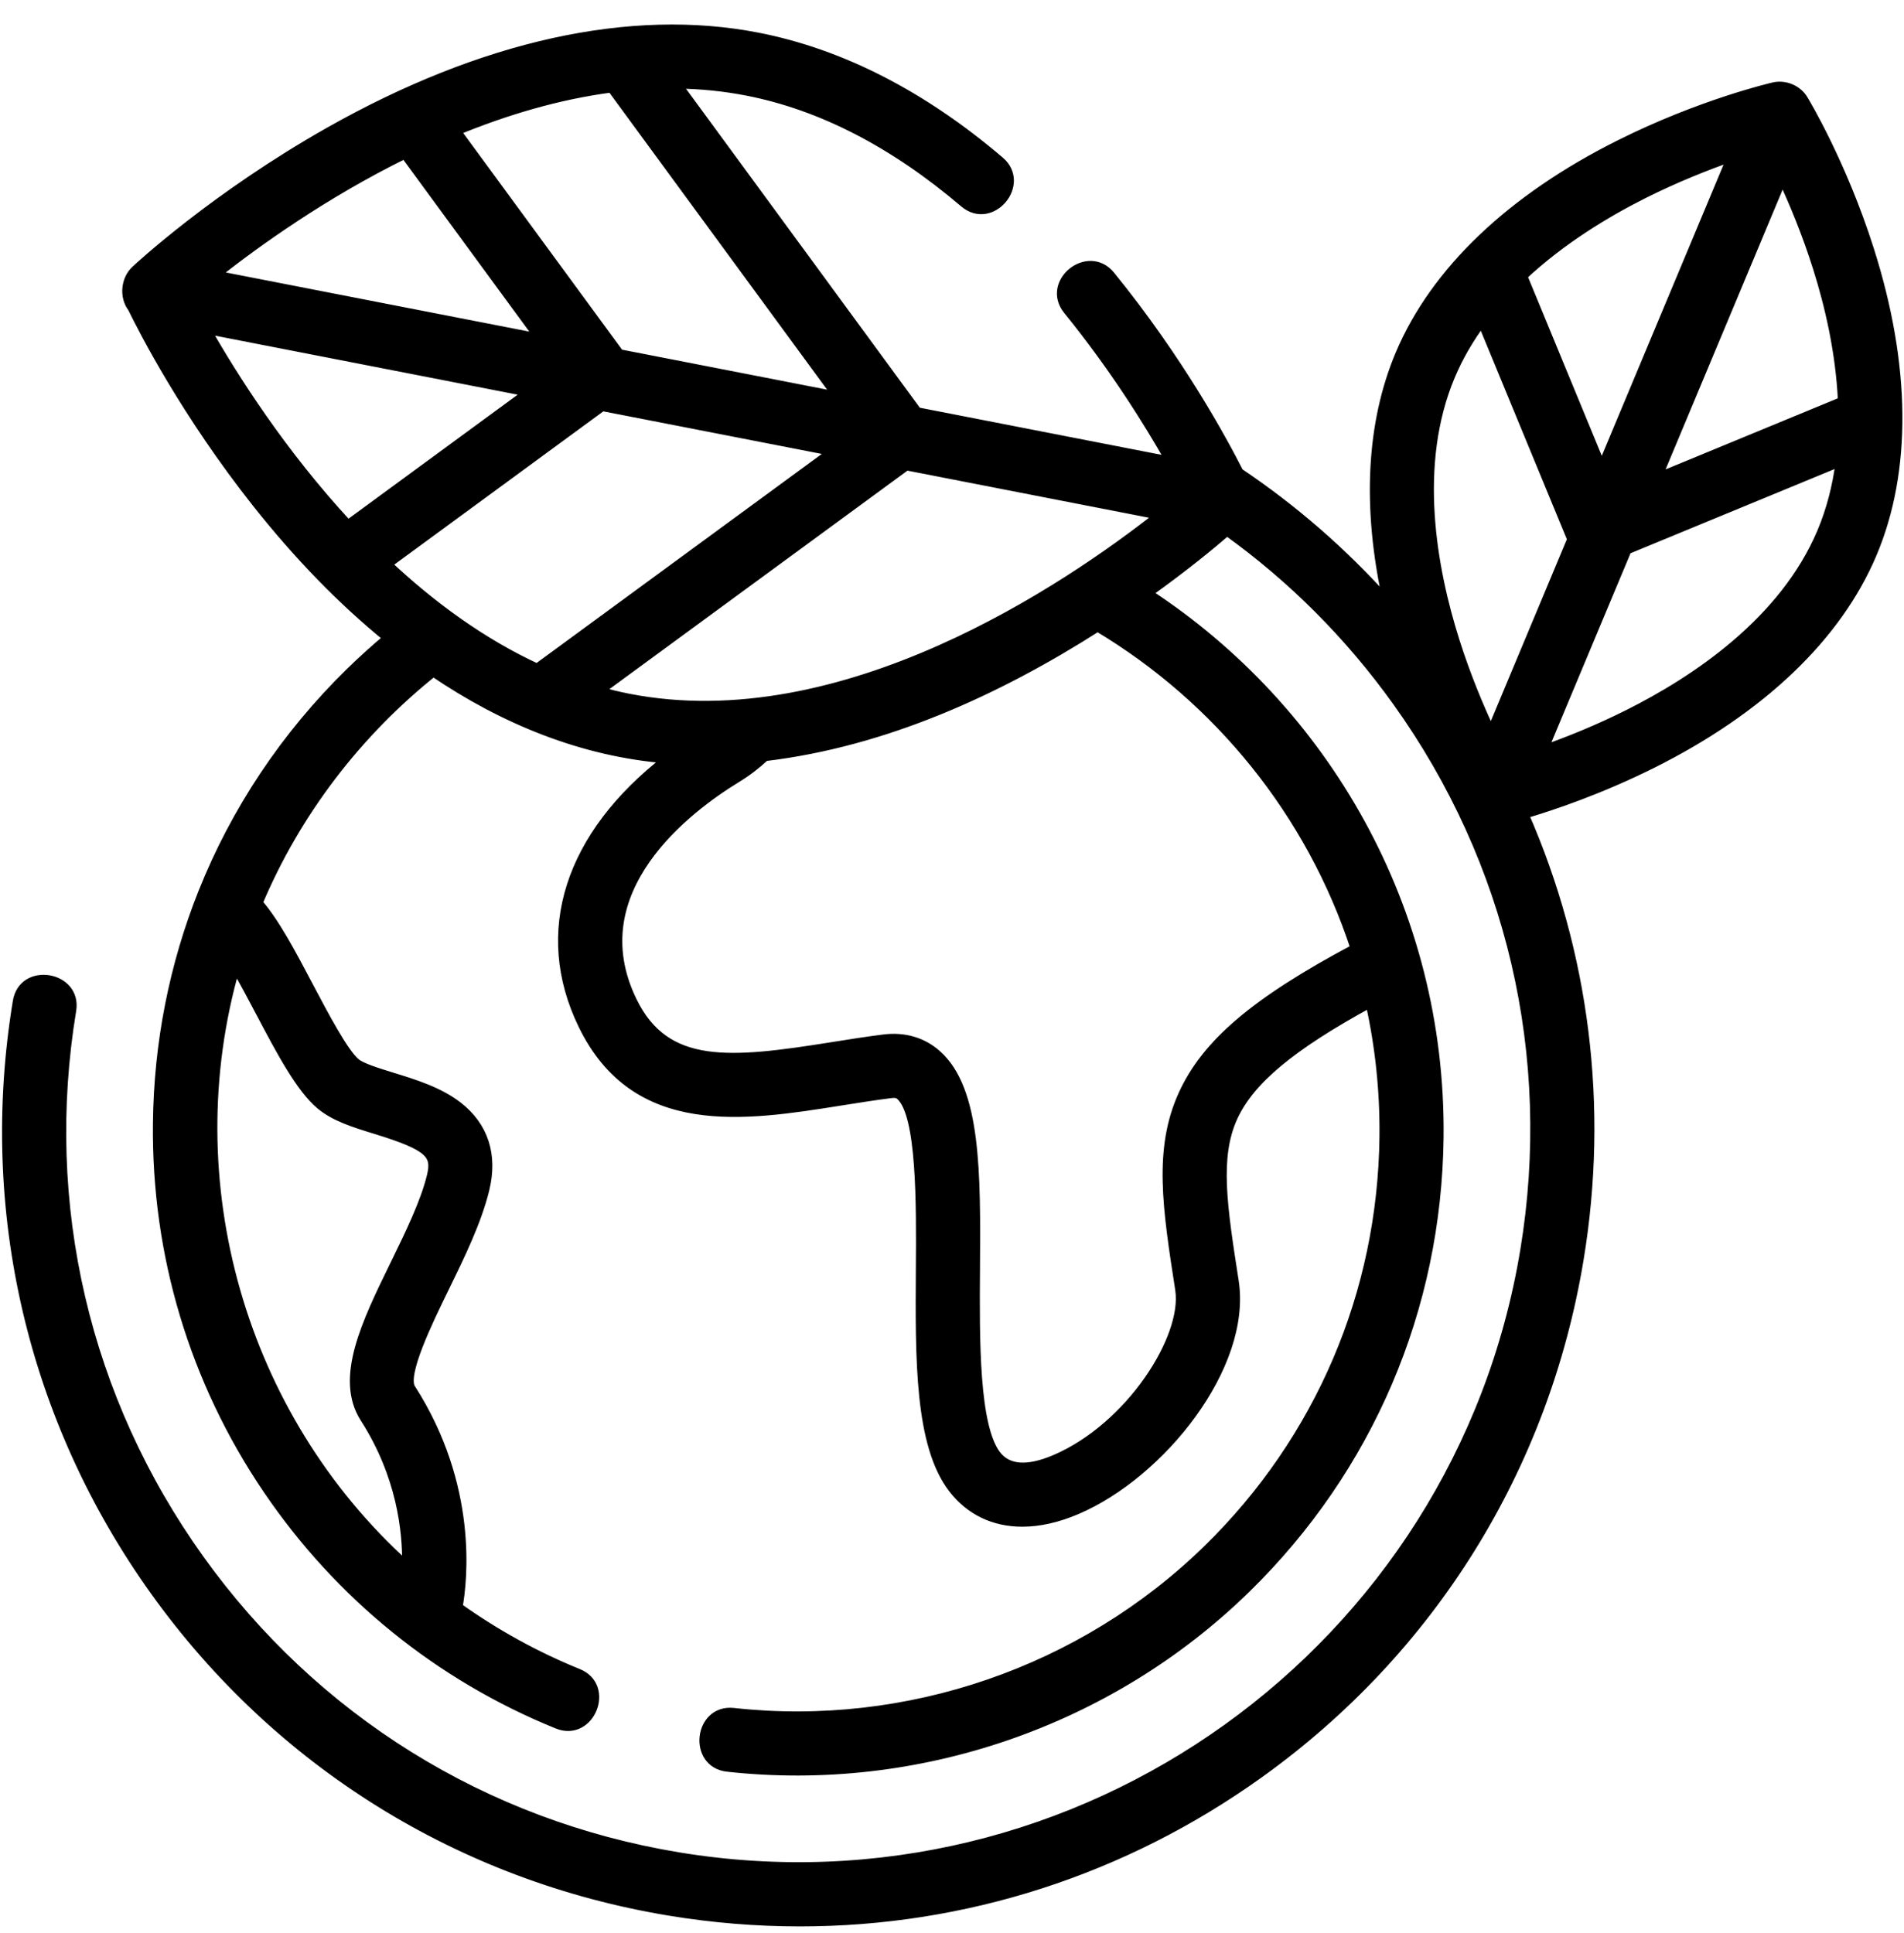 <svg width="66" height="67" viewBox="0 0 66 67" fill="none" xmlns="http://www.w3.org/2000/svg">
<path d="M64.808 8.648C63.86 5.667 62.575 3.532 62.52 3.442C62.31 3.095 61.876 2.914 61.483 3.004C61.381 3.028 58.955 3.594 56.156 4.992C52.377 6.878 49.737 9.397 48.521 12.274C47.509 14.67 47.364 17.599 48.082 20.835C46.552 19.127 44.832 17.633 42.956 16.374C42.383 15.243 40.869 12.457 38.501 9.546C37.721 8.587 36.221 9.79 37.009 10.758C38.604 12.72 39.805 14.65 40.556 15.976L31.799 14.269L23.479 2.92C24.287 2.931 25.098 3.01 25.904 3.168C28.462 3.668 30.988 4.971 33.414 7.039C34.365 7.849 35.599 6.374 34.661 5.575C31.981 3.291 29.159 1.846 26.274 1.281C21.869 0.419 16.731 1.55 11.415 4.554C7.453 6.793 4.804 9.253 4.693 9.356C4.339 9.687 4.282 10.289 4.579 10.676C4.967 11.473 6.44 14.348 8.891 17.444C10.336 19.27 11.859 20.832 13.435 22.115C12.988 22.491 12.552 22.883 12.13 23.296C9.877 25.5 8.153 28.099 7.02 30.94C6.019 33.451 5.481 36.152 5.451 38.935C5.401 43.488 6.72 47.878 9.266 51.633C11.753 55.3 15.23 58.116 19.32 59.775C20.465 60.239 21.189 58.458 20.043 57.994C18.561 57.392 17.169 56.622 15.885 55.706C16.049 54.795 16.43 51.517 14.252 48.124C13.948 47.649 14.859 45.785 15.403 44.672C15.964 43.524 16.544 42.338 16.815 41.221C17.102 40.034 16.779 39.038 15.88 38.339C15.219 37.825 14.355 37.56 13.594 37.326C13.099 37.173 12.539 37.001 12.338 36.834C11.926 36.489 11.252 35.211 10.71 34.185C10.11 33.047 9.538 31.964 8.954 31.297C10.268 28.177 12.379 25.415 15.022 23.302C17.437 24.947 20.193 26.082 23.123 26.312C19.726 28.944 18.626 32.306 20.197 35.535C22.032 39.306 25.808 38.703 29.139 38.173C29.715 38.081 30.312 37.986 30.883 37.914C31.097 37.888 31.162 37.946 31.205 37.984C31.934 38.633 31.913 41.732 31.897 43.995C31.876 47.125 31.856 50.082 33.022 51.6C33.617 52.374 34.454 52.77 35.436 52.77C36.024 52.77 36.664 52.628 37.334 52.34C40.234 51.099 43.248 47.362 42.788 44.405C42.386 41.82 42.12 40.112 42.747 38.735C43.327 37.461 44.728 36.281 47.487 34.776C47.818 36.264 47.984 37.812 47.967 39.401C47.908 44.821 45.741 49.895 41.866 53.686C37.535 57.923 31.448 60.016 25.426 59.352C24.2 59.219 23.988 61.128 25.216 61.263C31.807 61.989 38.471 59.698 43.21 55.061C47.453 50.91 49.825 45.356 49.89 39.421C49.975 31.551 45.938 24.58 39.791 20.563C41.061 19.658 42.007 18.875 42.532 18.42C44.773 20.028 46.761 22.009 48.414 24.316C52.385 29.857 53.959 36.611 52.849 43.336C50.556 57.219 37.397 66.649 23.512 64.355C16.786 63.244 10.896 59.581 6.926 54.041C2.956 48.5 1.381 41.745 2.492 35.02C2.691 33.81 0.795 33.493 0.595 34.707C-0.6 41.939 1.094 49.203 5.363 55.161C9.632 61.118 15.967 65.057 23.199 66.252C24.711 66.502 26.225 66.625 27.729 66.625C33.413 66.625 38.942 64.86 43.653 61.484C49.612 57.215 53.551 50.881 54.745 43.649C55.621 38.35 54.943 33.034 52.84 28.227C53.811 27.94 55.463 27.384 57.273 26.481C61.05 24.594 63.69 22.075 64.906 19.198C66.123 16.32 66.089 12.672 64.808 8.648ZM9.01 35.083C9.725 36.439 10.402 37.721 11.105 38.309C11.602 38.725 12.295 38.938 13.029 39.163C14.908 39.741 15.126 40.025 14.946 40.767C14.725 41.681 14.191 42.772 13.676 43.827C12.683 45.858 11.745 47.776 12.634 49.162C13.894 51.126 14.11 53.06 14.089 54.263C8.362 49.1 6.031 40.944 8.164 33.532C8.447 34.016 8.744 34.58 9.01 35.083ZM55.523 16.19L52.791 9.569C54.12 8.326 55.663 7.39 56.977 6.731C58.096 6.17 59.16 5.75 60.014 5.452L55.523 16.19ZM61.787 6.198C62.168 7.018 62.611 8.076 62.989 9.272C63.404 10.584 63.784 12.21 63.86 13.906L57.457 16.548L61.787 6.198ZM50.292 13.023C50.576 12.352 50.942 11.73 51.366 11.157L54.476 18.693L51.685 25.367C51.293 24.535 50.831 23.442 50.439 22.201C49.653 19.715 48.99 16.105 50.292 13.023ZM56.451 24.741C55.374 25.282 54.346 25.691 53.509 25.986L56.406 19.062L63.778 16.02C63.671 16.846 63.467 17.665 63.135 18.45C61.833 21.532 58.782 23.573 56.451 24.741ZM21.785 24.194C21.446 24.127 21.111 24.046 20.78 23.953L31.42 16.154L40.181 17.862C36.99 20.376 29.223 25.651 21.785 24.194ZM12.062 18.179C9.786 15.726 8.118 13.104 7.16 11.425L18.31 13.599L12.062 18.179ZM14.031 5.352L18.695 11.715L7.474 9.528C8.887 8.412 11.219 6.737 14.031 5.352ZM21.477 12.257L15.821 4.543C17.515 3.847 19.332 3.3 21.195 3.056L29.018 13.727L21.477 12.257ZM20.878 14.099L28.852 15.653L18.618 23.154C16.689 22.263 14.952 20.982 13.432 19.558L20.878 14.099ZM46.965 32.873C43.499 34.719 41.802 36.17 40.997 37.939C40.132 39.839 40.449 41.878 40.887 44.7C41.147 46.364 39.169 49.463 36.577 50.573C35.618 50.984 34.935 50.935 34.546 50.429C33.783 49.434 33.803 46.426 33.82 44.008C33.843 40.664 33.863 37.776 32.483 36.548C31.986 36.106 31.352 35.92 30.646 36.006C30.042 36.082 29.429 36.179 28.836 36.274C25.302 36.837 23.078 37.062 21.927 34.694C20.06 30.858 23.838 28.017 25.549 26.973C25.898 26.761 26.221 26.511 26.521 26.232C30.657 25.738 34.565 23.963 38.047 21.741C42.222 24.235 45.428 28.183 46.965 32.873Z" fill="black" stroke="black" stroke-width="0.3"/>
</svg>
